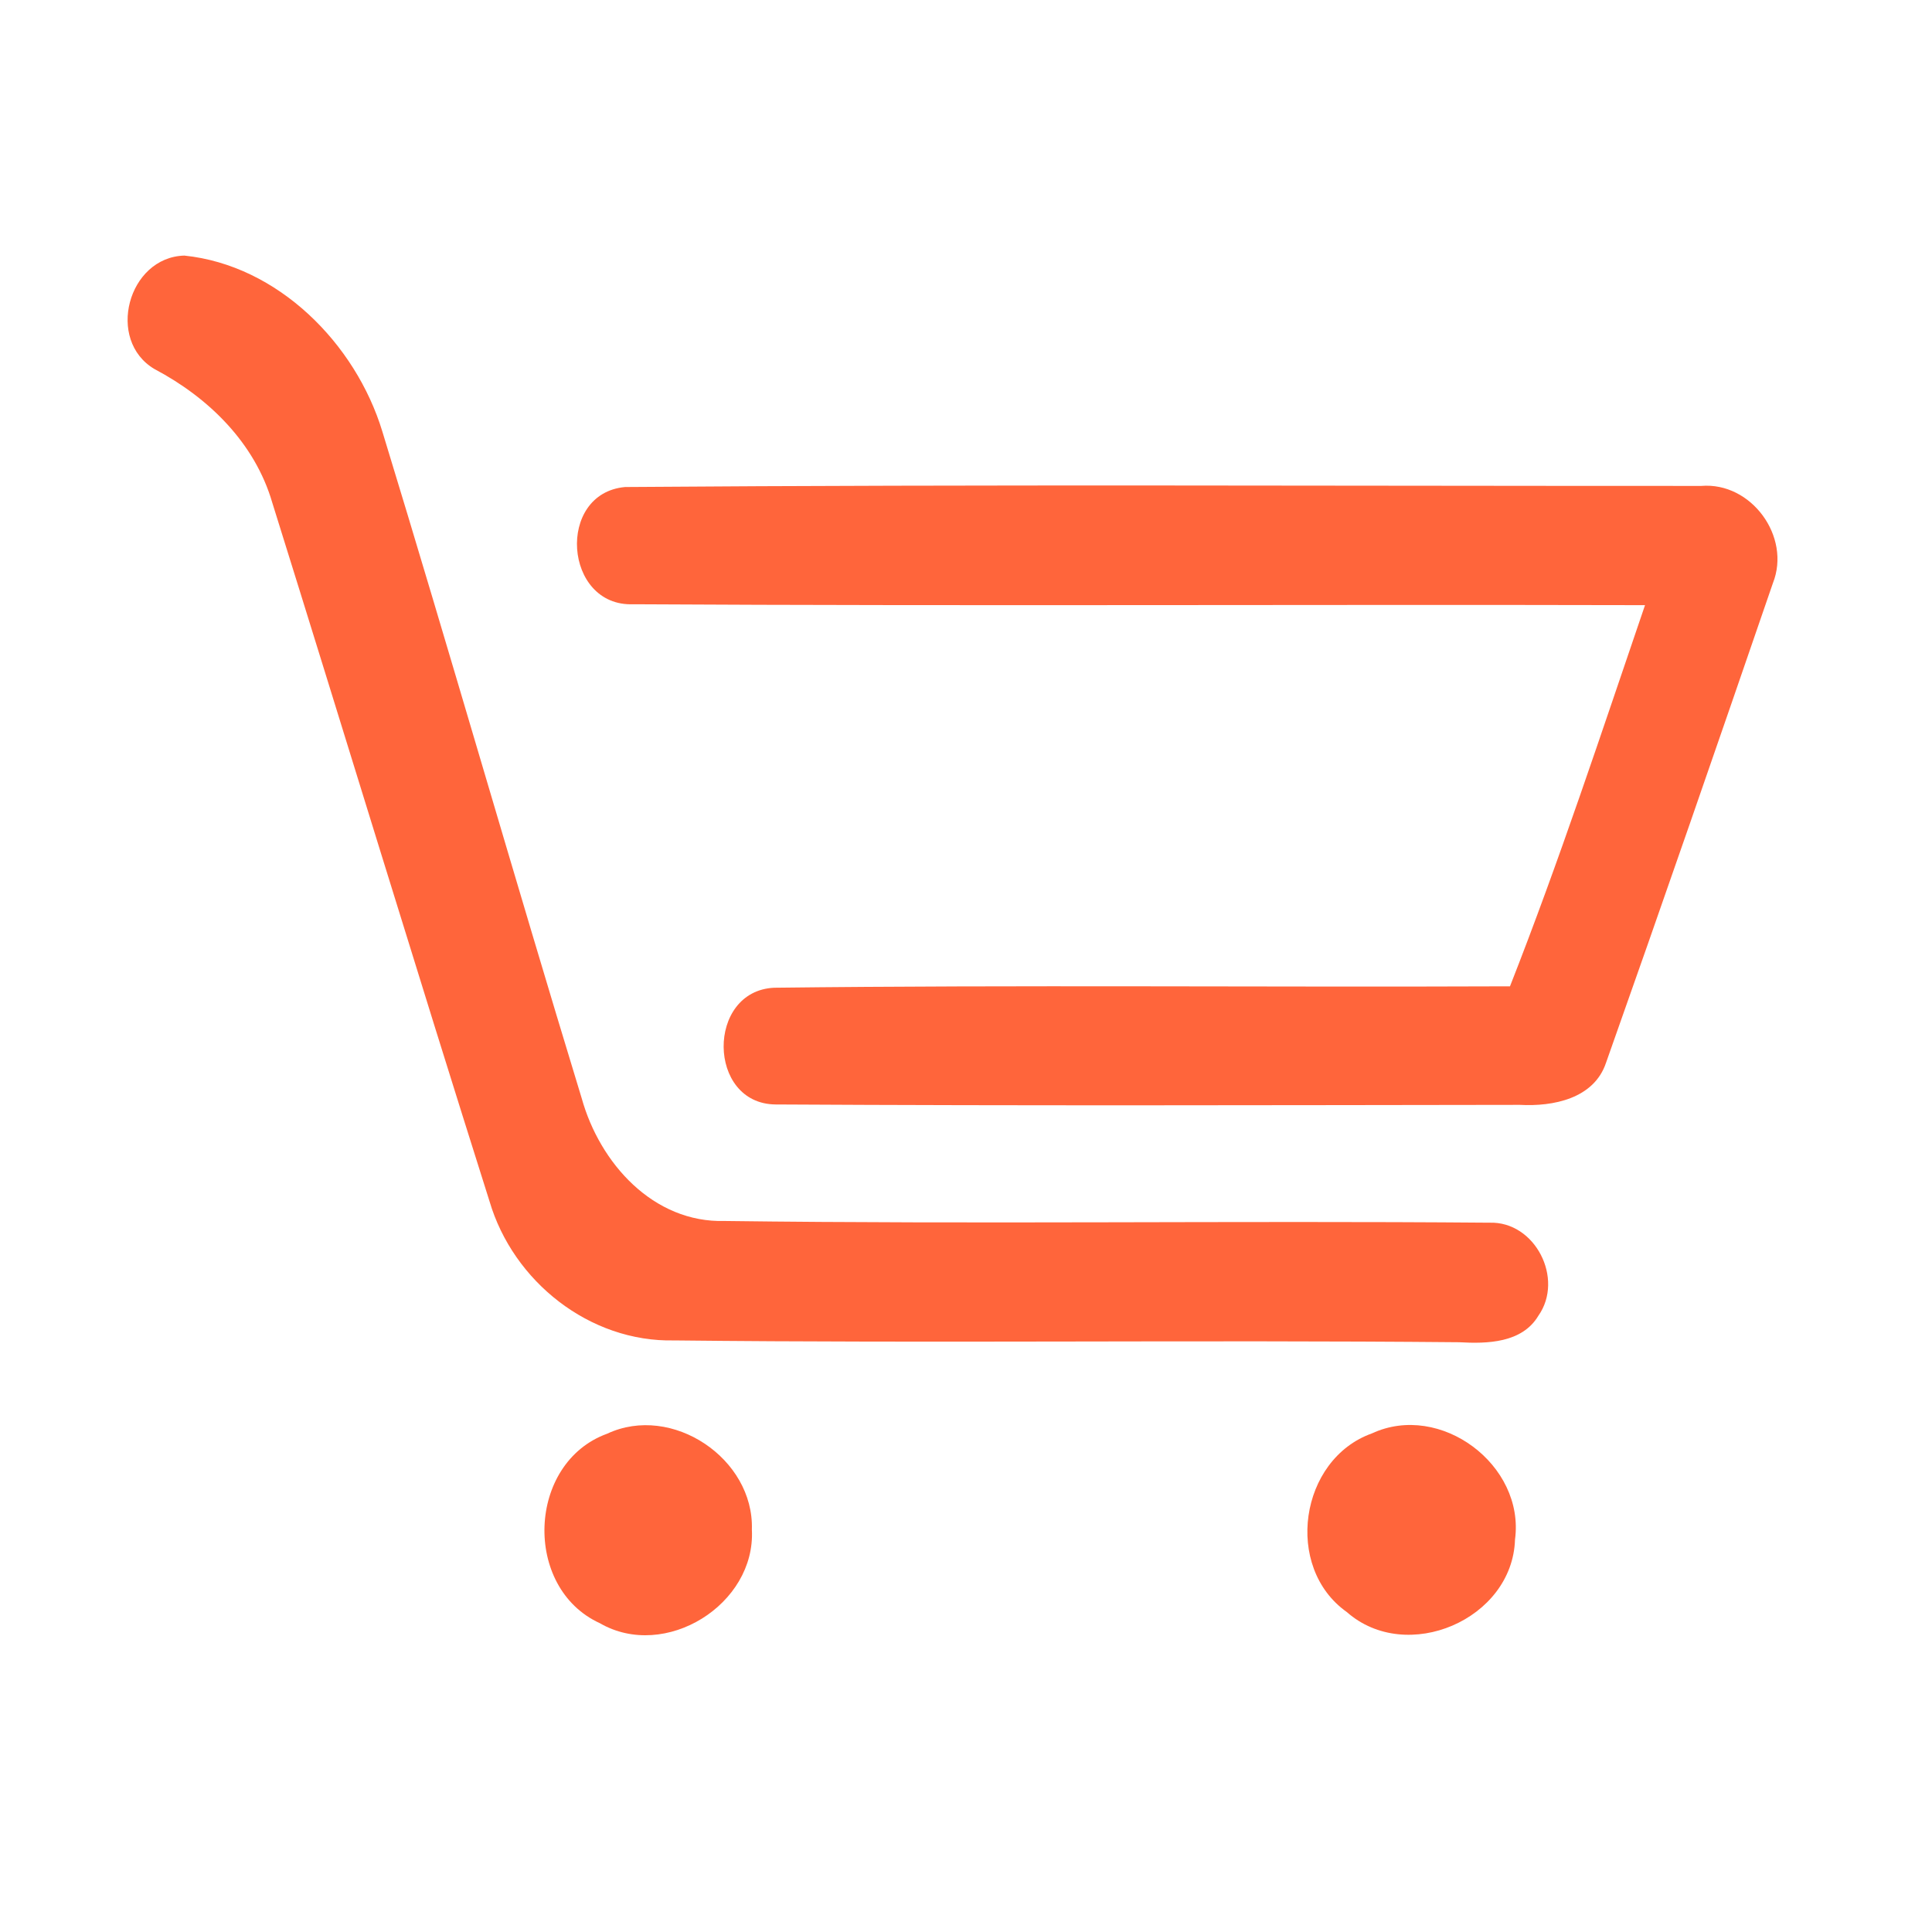 <?xml version="1.0" encoding="UTF-8" ?>
<!DOCTYPE svg PUBLIC "-//W3C//DTD SVG 1.1//EN" "http://www.w3.org/Graphics/SVG/1.1/DTD/svg11.dtd">
<svg width="192pt" height="192pt" viewBox="0 0 192 192" version="1.1" xmlns="http://www.w3.org/2000/svg">
<g id="#ff653bff">
<path fill="#ff653b" opacity="1.00" d=" M 18.32 25.40 C 27.62 26.36 35.34 34.13 38.00 42.89 C 44.74 64.93 51.08 87.10 57.81 109.15 C 59.60 115.57 64.90 121.55 72.05 121.34 C 97.36 121.67 122.70 121.30 148.01 121.51 C 152.57 121.35 155.47 127.09 152.88 130.76 C 151.26 133.47 147.80 133.55 145.01 133.39 C 119.01 133.15 93.00 133.50 67.01 133.21 C 58.59 133.40 51.00 127.35 48.65 119.39 C 41.34 96.28 34.29 73.09 27.06 49.96 C 25.33 44.01 20.72 39.51 15.36 36.68 C 10.50 33.82 12.71 25.56 18.32 25.40 Z" />
<path fill="#ff653b" opacity="1.00" d=" M 62.94 60.05 C 56.02 60.32 55.24 49.02 62.12 48.40 C 97.76 48.13 133.43 48.30 169.07 48.29 C 174.04 47.88 178.02 53.33 176.19 57.95 C 170.72 73.86 165.22 89.77 159.60 105.63 C 158.40 109.19 154.34 109.98 151.04 109.80 C 126.39 109.83 101.72 109.90 77.07 109.76 C 70.26 109.69 70.18 98.48 76.93 98.16 C 101.30 97.87 125.68 98.12 150.06 98.02 C 154.96 85.56 159.15 72.81 163.48 60.14 C 129.97 60.06 96.45 60.24 62.94 60.05 Z" />
<path fill="#ff653b" opacity="1.00" d=" M 60.34 142.48 C 66.78 139.46 74.95 144.96 74.72 152.01 C 75.12 159.45 66.10 165.07 59.61 161.31 C 51.94 157.81 52.38 145.36 60.34 142.48 Z" />
<path fill="#ff653b" opacity="1.00" d=" M 136.34 142.45 C 143.15 139.29 151.56 145.59 150.56 153.00 C 150.31 160.95 139.79 165.45 133.84 160.20 C 127.57 155.76 129.14 145.02 136.34 142.45 Z" />
</g>
</svg>
